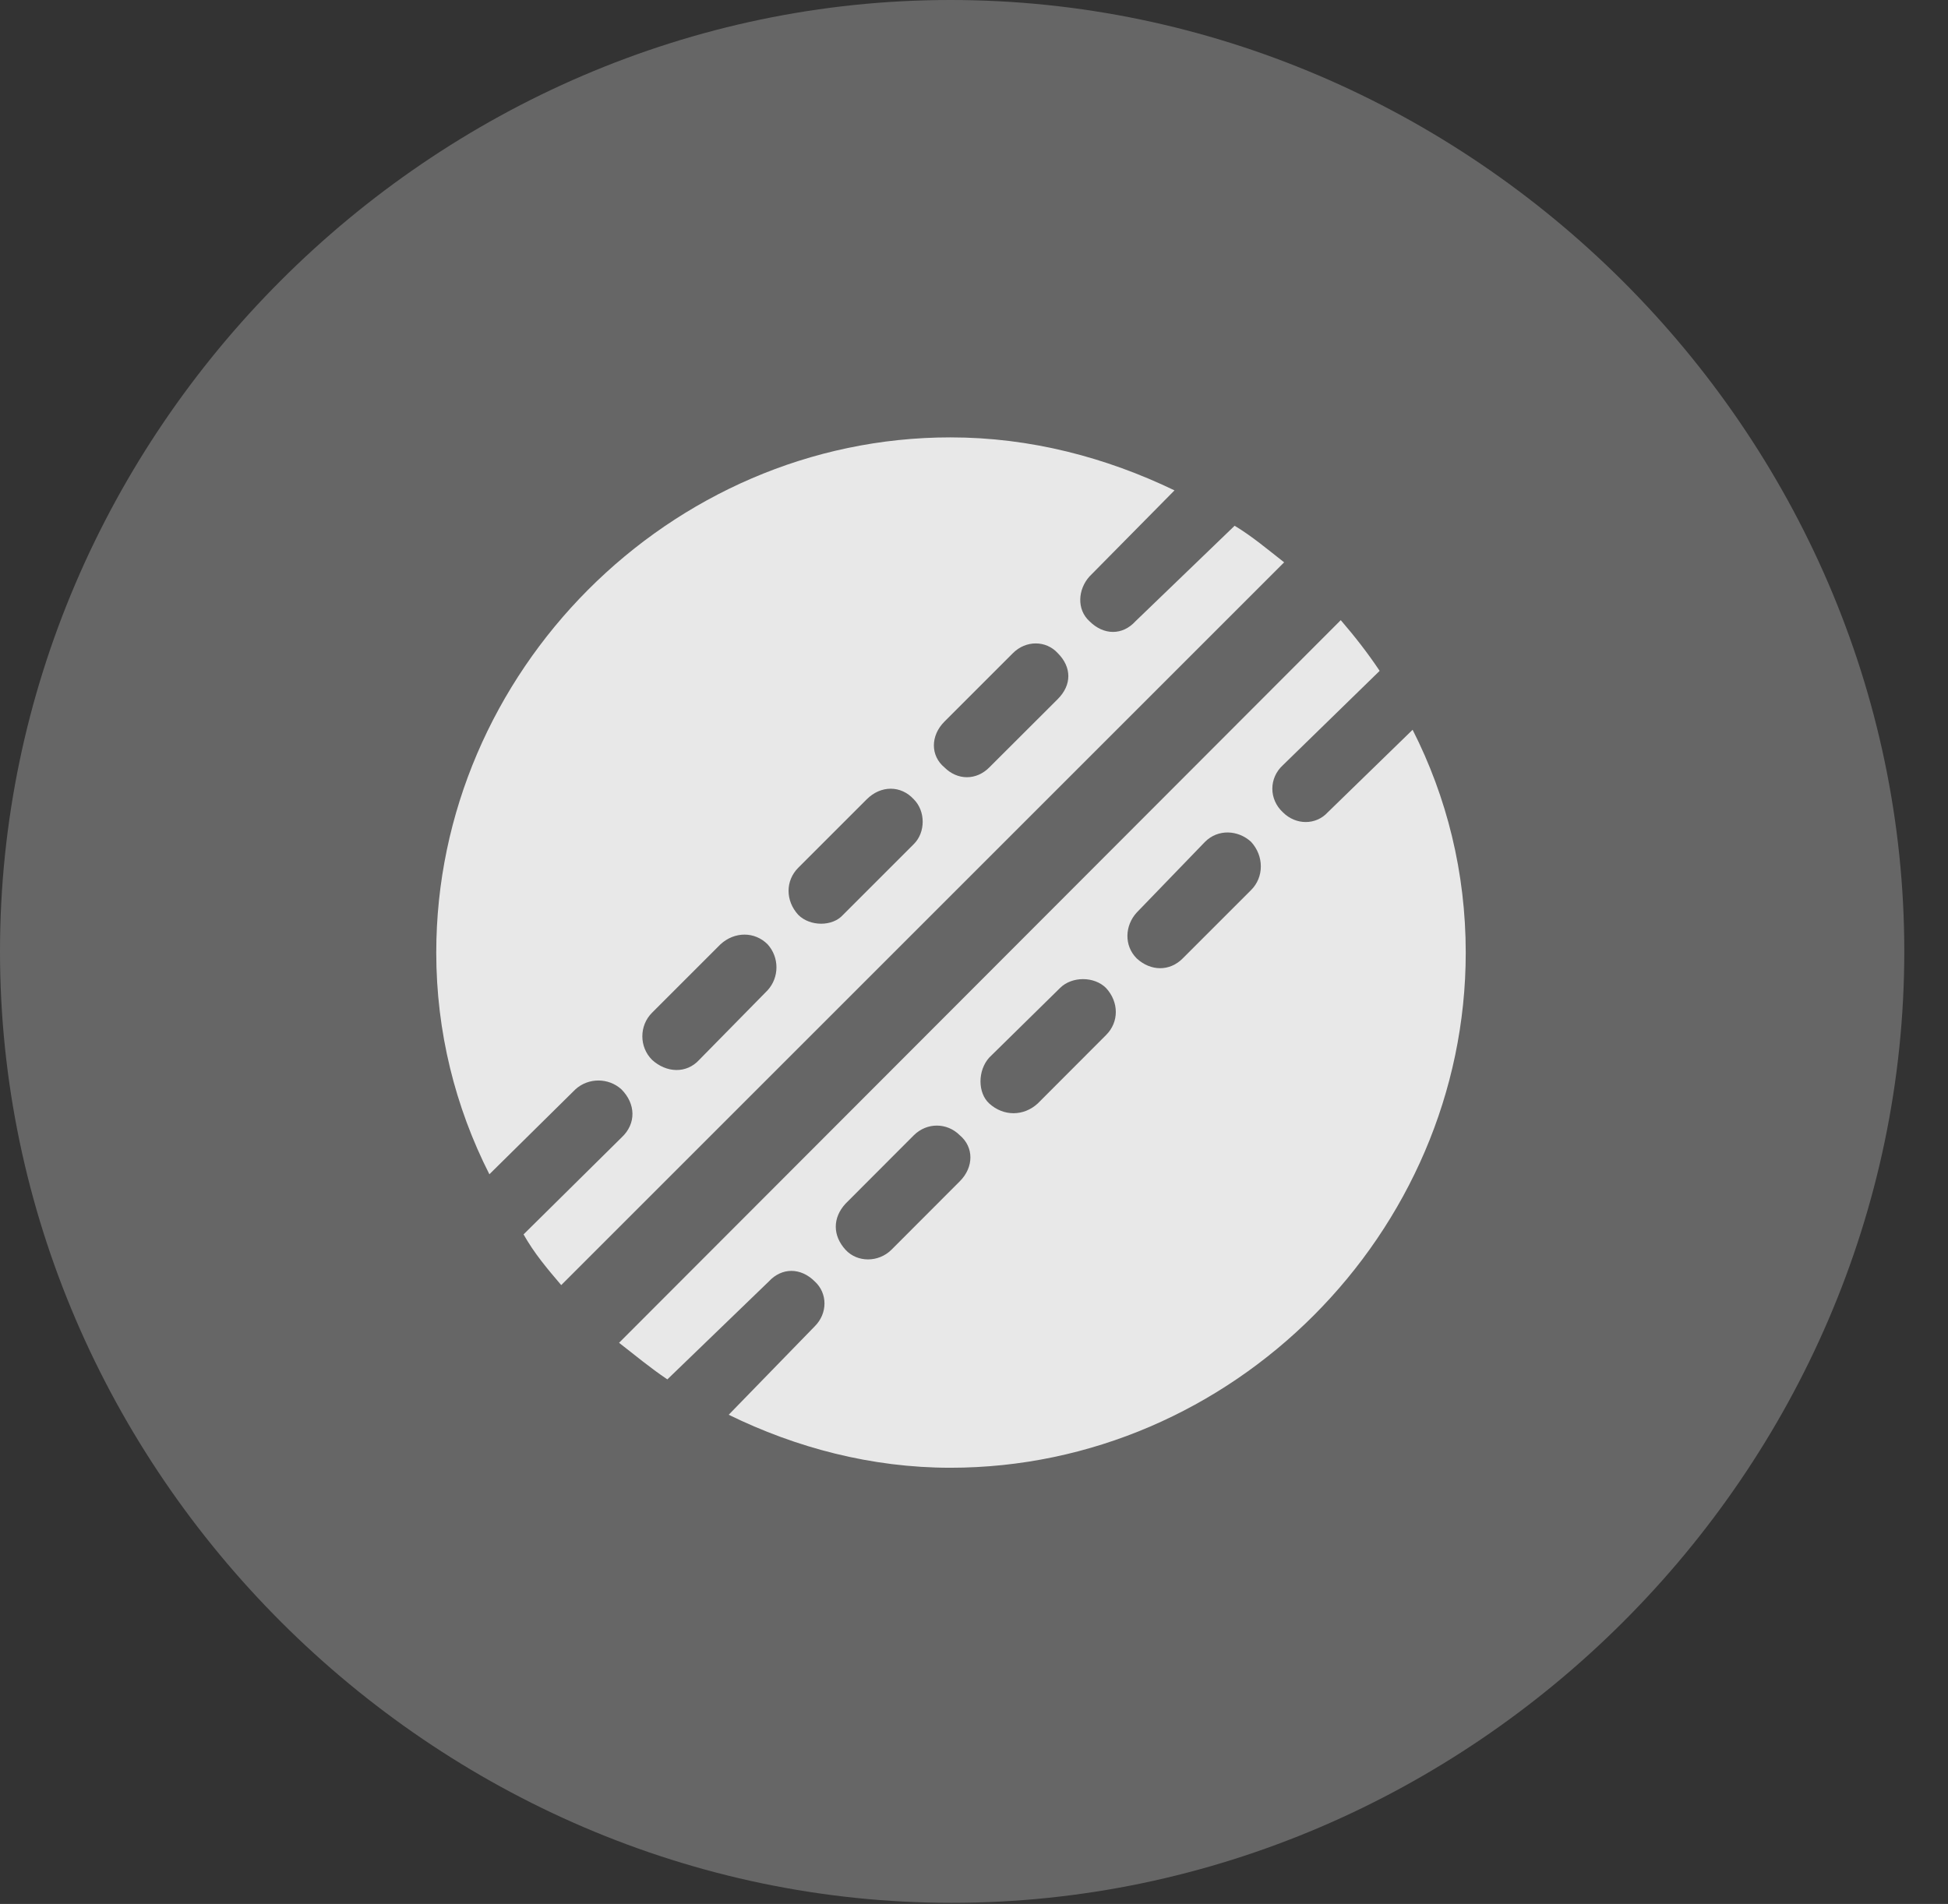 <?xml version="1.0" encoding="UTF-8"?>
<!--Generator: Apple Native CoreSVG 232.5-->
<!DOCTYPE svg
PUBLIC "-//W3C//DTD SVG 1.1//EN"
       "http://www.w3.org/Graphics/SVG/1.1/DTD/svg11.dtd">
<svg version="1.1" xmlns="http://www.w3.org/2000/svg" xmlns:xlink="http://www.w3.org/1999/xlink" width="16.133" height="15.771">
 <rect width="100%" height="100%" fill="#333333" stroke="none"/>
 <g>
  <rect height="15.771" opacity="0" width="16.133" x="0" y="0"/>
  <path d="M7.881 15.762C12.188 15.762 15.771 12.188 15.771 7.881C15.771 3.574 12.178 0 7.871 0C3.574 0 0 3.574 0 7.881C0 12.188 3.584 15.762 7.881 15.762Z" fill="#ffffff" fill-opacity="0.25"/>
  <path d="M10.225 4.355C10.371 4.443 10.498 4.551 10.635 4.658L4.648 10.645C4.531 10.508 4.424 10.381 4.336 10.225L5.146 9.424C5.273 9.307 5.264 9.141 5.146 9.023C5.039 8.926 4.873 8.926 4.766 9.023L4.053 9.727C3.77 9.17 3.613 8.545 3.613 7.891C3.613 5.566 5.547 3.623 7.871 3.623C8.535 3.623 9.16 3.789 9.727 4.062L9.023 4.775C8.926 4.883 8.916 5.049 9.023 5.146C9.141 5.264 9.297 5.264 9.404 5.146ZM8.76 5.791C8.877 5.674 8.877 5.527 8.76 5.41C8.662 5.303 8.496 5.303 8.389 5.41L7.822 5.977C7.705 6.094 7.705 6.26 7.822 6.357C7.93 6.465 8.086 6.465 8.193 6.357ZM7.568 6.992C7.666 6.895 7.666 6.719 7.568 6.621C7.461 6.504 7.295 6.504 7.178 6.621L6.611 7.188C6.504 7.295 6.504 7.461 6.611 7.578C6.709 7.676 6.895 7.676 6.982 7.578ZM6.357 8.203C6.455 8.096 6.455 7.93 6.357 7.822C6.25 7.715 6.084 7.715 5.967 7.822L5.4 8.389C5.293 8.496 5.293 8.672 5.4 8.779C5.518 8.887 5.684 8.896 5.791 8.779ZM11.699 6.045C11.982 6.602 12.139 7.227 12.139 7.891C12.139 10.215 10.205 12.158 7.871 12.158C7.217 12.158 6.592 11.992 6.035 11.719L6.748 10.986C6.855 10.879 6.855 10.713 6.748 10.615C6.631 10.498 6.475 10.498 6.367 10.615L5.527 11.426C5.381 11.328 5.254 11.221 5.127 11.123L11.104 5.137C11.221 5.273 11.328 5.41 11.426 5.557L10.625 6.338C10.508 6.445 10.508 6.621 10.625 6.729C10.732 6.836 10.898 6.836 10.996 6.729ZM10.361 7.373C10.469 7.266 10.469 7.09 10.361 6.973C10.254 6.875 10.088 6.865 9.98 6.973L9.414 7.559C9.316 7.666 9.307 7.832 9.414 7.939C9.531 8.047 9.688 8.047 9.795 7.939ZM9.16 8.574C9.268 8.467 9.268 8.301 9.16 8.184C9.062 8.086 8.877 8.086 8.779 8.184L8.193 8.76C8.096 8.867 8.096 9.053 8.193 9.141C8.311 9.248 8.477 9.248 8.594 9.141ZM7.949 9.785C8.066 9.668 8.066 9.502 7.949 9.404C7.842 9.297 7.676 9.297 7.568 9.404L7.002 9.971C6.895 10.088 6.895 10.234 7.002 10.352C7.1 10.459 7.275 10.459 7.383 10.352Z" fill="#ffffff" fill-opacity="0.85"/>
 </g>
</svg>
